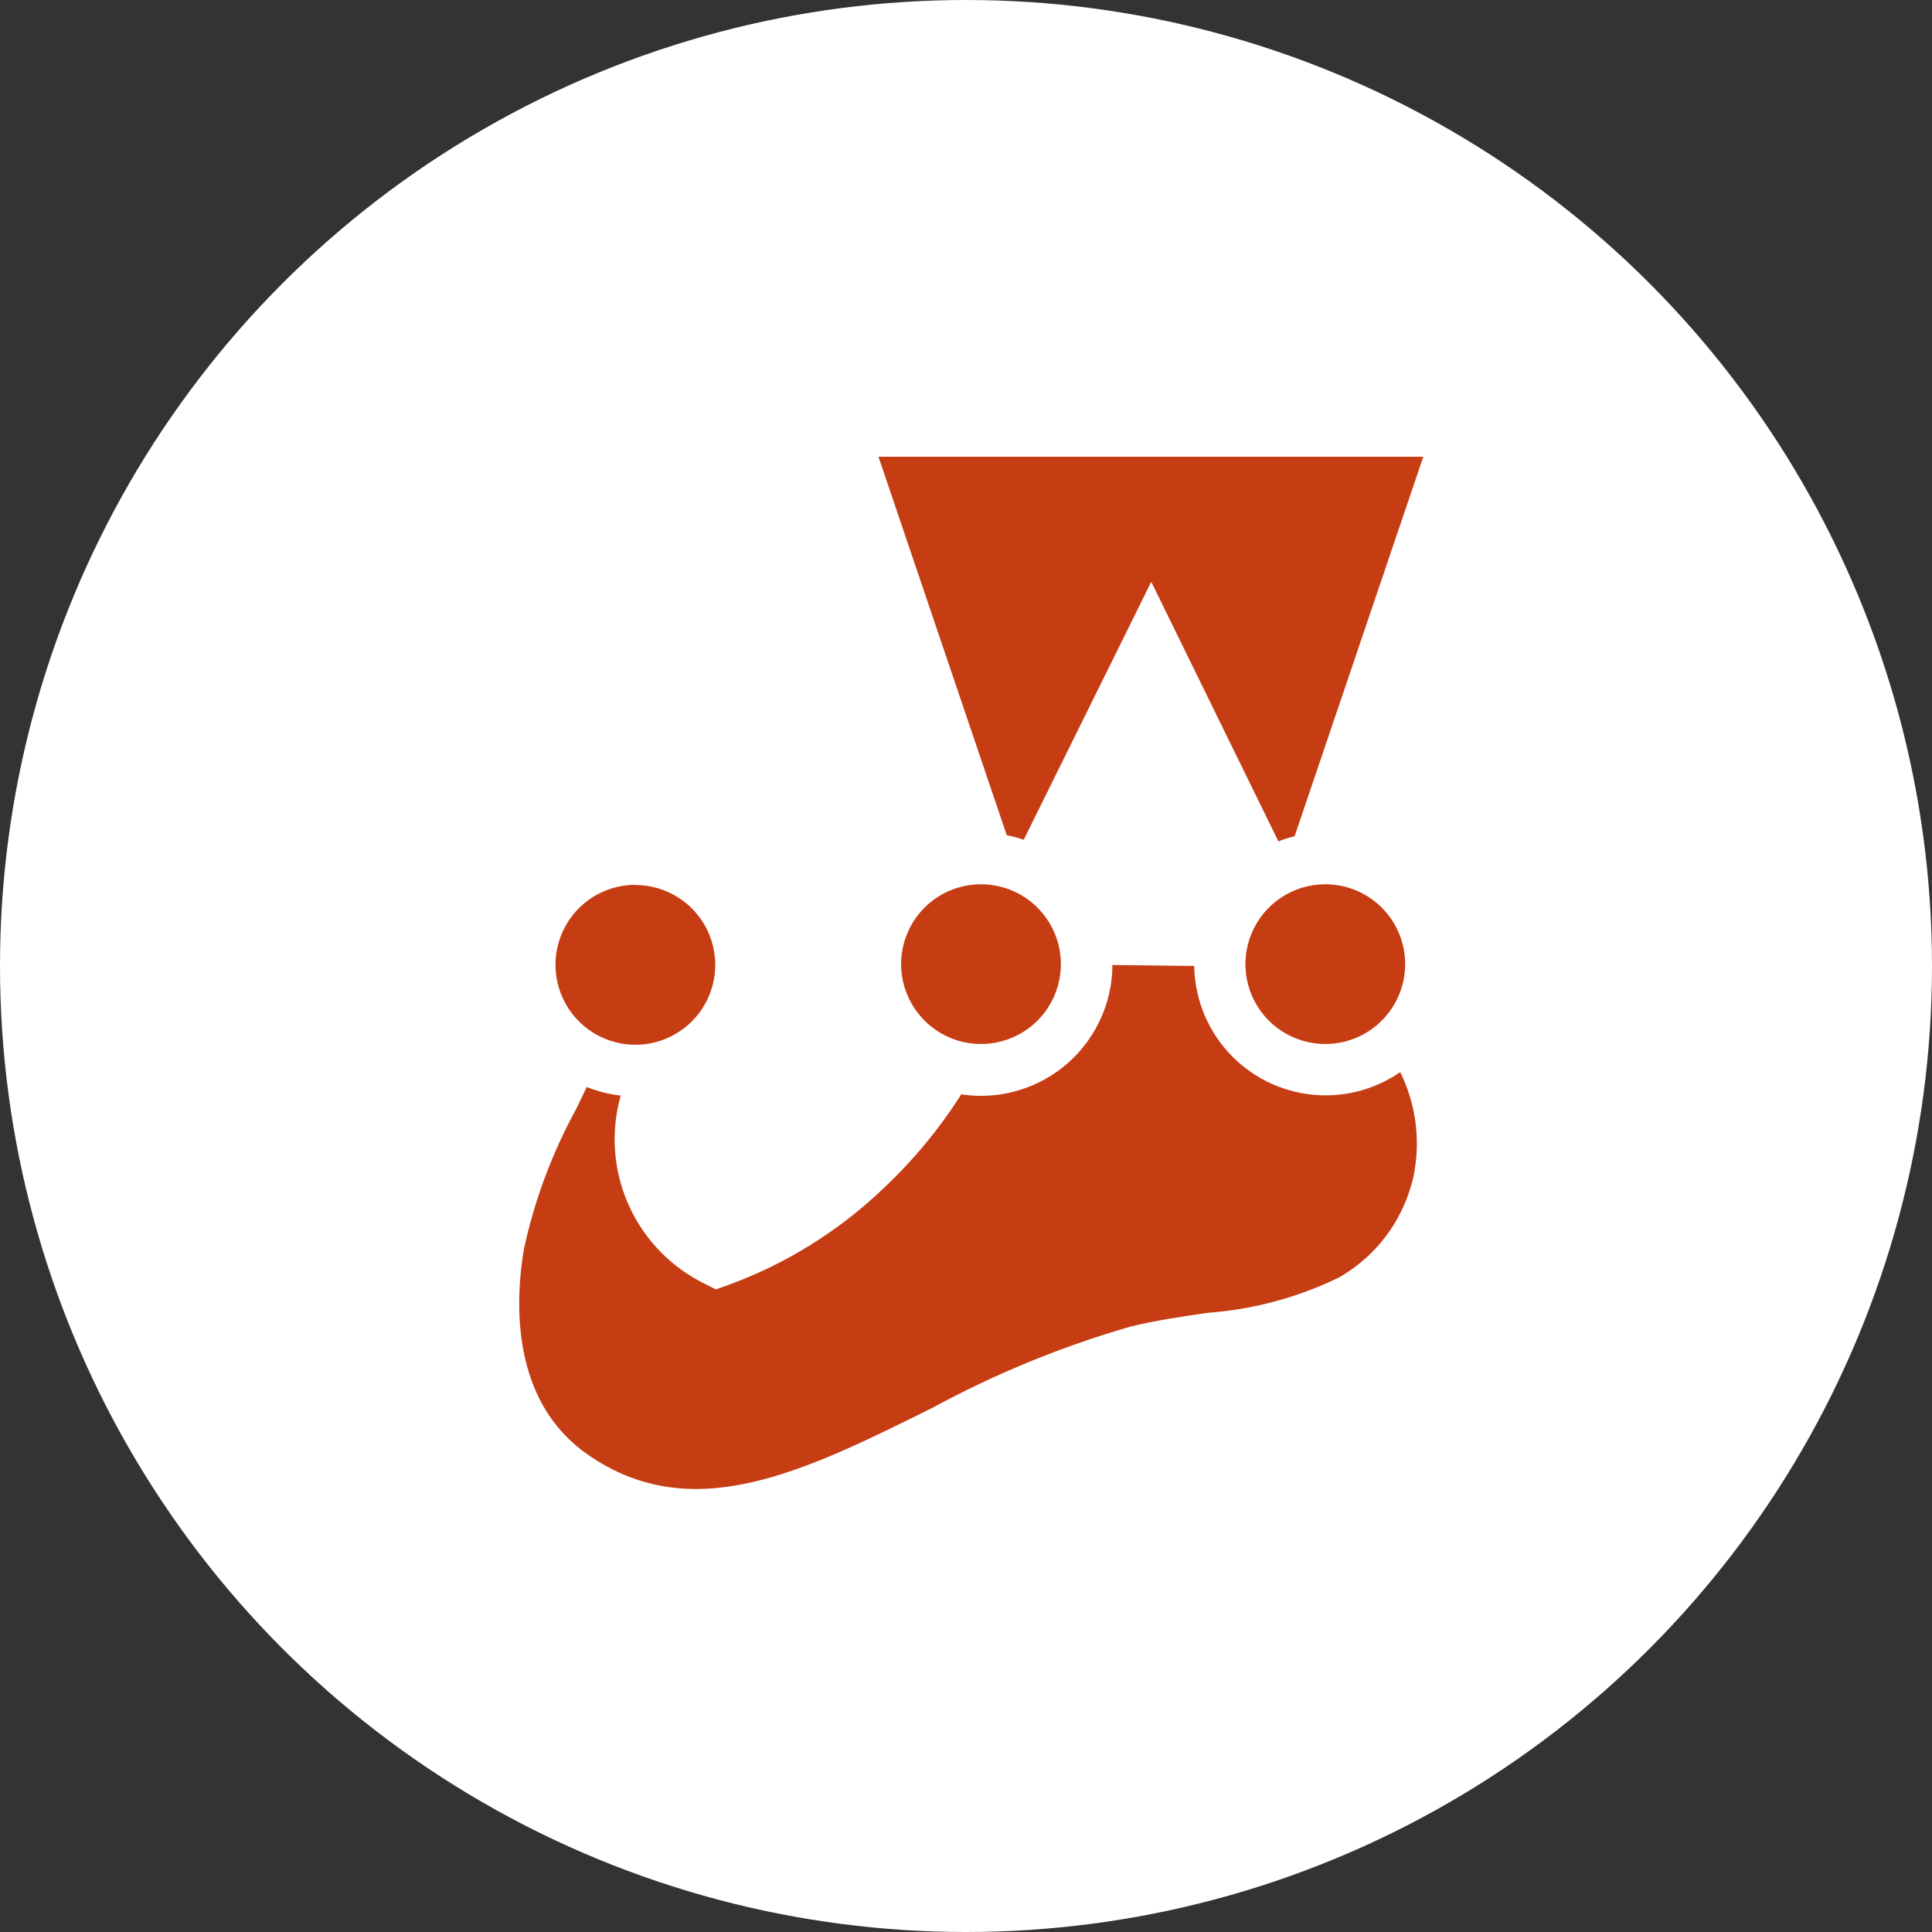 <svg width="62" height="62" viewBox="0 0 62 62" fill="none" xmlns="http://www.w3.org/2000/svg">
<rect x="0" y="0" width="62" height="62" fill="#333333" stroke="none"/>
<circle cx="31" cy="31" r="31" fill="white"/>
<path d="M45.921 30.94C45.921 30.04 45.564 29.178 44.928 28.542C44.292 27.906 43.429 27.548 42.53 27.548C42.411 27.549 42.292 27.555 42.173 27.567L46.832 13.827H27.035L31.687 27.555C31.62 27.555 31.551 27.548 31.482 27.548C30.672 27.547 29.889 27.836 29.273 28.363C28.658 28.889 28.251 29.619 28.127 30.419C28.003 31.219 28.169 32.037 28.595 32.726C29.022 33.414 29.68 33.927 30.452 34.172C29.731 35.414 28.833 36.544 27.786 37.528C26.424 38.832 24.805 39.837 23.032 40.478C22.039 40.008 21.263 39.177 20.86 38.154C20.458 37.132 20.46 35.995 20.866 34.974C20.967 34.739 21.066 34.504 21.164 34.266C21.92 34.088 22.592 33.656 23.068 33.041C23.543 32.427 23.794 31.669 23.778 30.892C23.761 30.115 23.479 29.368 22.978 28.774C22.476 28.181 21.787 27.777 21.024 27.631C20.261 27.485 19.471 27.606 18.786 27.972C18.101 28.338 17.562 28.929 17.26 29.645C16.958 30.36 16.911 31.158 17.126 31.904C17.342 32.651 17.807 33.3 18.444 33.745C17.36 35.707 16.533 37.801 15.986 39.975C15.525 42.753 15.986 45.7 18.387 47.367C23.982 51.247 30.058 44.963 36.463 43.384C38.785 42.812 41.333 42.904 43.377 41.72C44.116 41.299 44.753 40.721 45.243 40.026C45.733 39.332 46.064 38.538 46.213 37.701C46.349 36.904 46.323 36.087 46.137 35.3C45.952 34.513 45.609 33.771 45.131 33.118C45.642 32.508 45.921 31.738 45.92 30.944L45.921 30.94ZM34.874 30.958V30.946C34.875 30.363 34.725 29.789 34.439 29.28C34.153 28.772 33.739 28.346 33.24 28.044L36.941 20.547L40.65 28.113C40.184 28.422 39.803 28.842 39.539 29.334C39.276 29.827 39.138 30.377 39.139 30.936V31.01L34.874 30.958Z" fill="#C63D14"/>
<path d="M46.75 30.94C46.748 29.957 46.404 29.005 45.776 28.249C45.148 27.492 44.277 26.978 43.311 26.794L47.988 13H25.881L30.566 26.821C29.748 27.004 29.003 27.427 28.426 28.034C27.849 28.642 27.467 29.408 27.327 30.235C27.188 31.061 27.297 31.91 27.642 32.674C27.987 33.438 28.552 34.081 29.264 34.523C28.675 35.396 27.991 36.202 27.224 36.925C26.036 38.062 24.64 38.959 23.112 39.567C22.395 39.15 21.851 38.49 21.58 37.707C21.309 36.923 21.329 36.068 21.636 35.298L21.688 35.177L21.784 34.95C22.652 34.649 23.397 34.074 23.909 33.311C24.42 32.549 24.669 31.64 24.617 30.724C24.566 29.807 24.218 28.933 23.625 28.232C23.032 27.531 22.227 27.043 21.331 26.84C20.436 26.638 19.499 26.733 18.662 27.111C17.826 27.489 17.135 28.13 16.695 28.936C16.255 29.741 16.09 30.668 16.224 31.576C16.358 32.484 16.784 33.324 17.438 33.968C17.297 34.268 17.149 34.575 16.997 34.887C16.153 36.438 15.539 38.104 15.175 39.832C14.57 43.476 15.546 46.395 17.922 48.041C19.198 48.953 20.728 49.441 22.296 49.437C25.07 49.437 27.877 48.043 30.624 46.68C32.544 45.636 34.569 44.799 36.665 44.184C37.416 43.999 38.189 43.887 39.008 43.769C40.675 43.635 42.301 43.18 43.796 42.431C44.639 41.949 45.367 41.288 45.926 40.494C46.485 39.7 46.863 38.793 47.033 37.837C47.309 36.213 46.989 34.543 46.133 33.135C46.54 32.475 46.754 31.714 46.752 30.939L46.75 30.94ZM45.094 30.94C45.094 31.447 44.943 31.943 44.662 32.364C44.38 32.786 43.98 33.114 43.511 33.309C43.043 33.503 42.527 33.553 42.03 33.454C41.533 33.355 41.076 33.111 40.717 32.753C40.359 32.394 40.115 31.938 40.016 31.44C39.917 30.943 39.968 30.427 40.162 29.959C40.356 29.491 40.684 29.09 41.106 28.808C41.528 28.527 42.023 28.377 42.53 28.377C43.21 28.377 43.862 28.647 44.343 29.127C44.824 29.608 45.094 30.26 45.094 30.94ZM45.675 14.657L41.545 26.837C41.368 26.879 41.194 26.933 41.025 27L36.945 18.671L32.852 26.95C32.674 26.888 32.492 26.838 32.307 26.802L28.191 14.657H45.675ZM31.482 28.377C31.989 28.377 32.485 28.527 32.906 28.808C33.328 29.09 33.656 29.491 33.85 29.959C34.044 30.427 34.095 30.943 33.996 31.44C33.897 31.938 33.653 32.394 33.295 32.753C32.936 33.111 32.479 33.355 31.982 33.454C31.485 33.553 30.969 33.503 30.501 33.309C30.032 33.114 29.632 32.786 29.35 32.364C29.069 31.943 28.918 31.447 28.918 30.94C28.918 30.26 29.188 29.608 29.669 29.127C30.15 28.647 30.802 28.377 31.482 28.377ZM20.392 28.401C20.899 28.401 21.395 28.552 21.817 28.834C22.238 29.116 22.567 29.517 22.76 29.986C22.954 30.455 23.004 30.971 22.904 31.468C22.805 31.965 22.56 32.422 22.201 32.78C21.841 33.138 21.384 33.382 20.886 33.48C20.389 33.578 19.873 33.526 19.405 33.331C18.937 33.136 18.537 32.807 18.256 32.384C17.975 31.962 17.826 31.465 17.827 30.958C17.827 30.278 18.097 29.626 18.578 29.145C19.059 28.665 19.711 28.395 20.391 28.395L20.392 28.401ZM45.4 37.555C45.271 38.272 44.986 38.952 44.565 39.547C44.145 40.142 43.598 40.638 42.965 40.998C41.651 41.636 40.227 42.02 38.771 42.129C37.948 42.247 37.098 42.37 36.267 42.575C34.053 43.216 31.915 44.095 29.89 45.195C25.773 47.239 22.212 49.005 18.866 46.682C16.41 44.98 16.523 41.831 16.809 40.105C17.146 38.535 17.708 37.021 18.478 35.612L18.829 34.884C19.179 35.024 19.545 35.116 19.92 35.158C19.588 36.328 19.681 37.577 20.181 38.685C20.681 39.793 21.556 40.689 22.652 41.215L22.971 41.379L23.308 41.26C25.189 40.582 26.907 39.518 28.351 38.136C29.306 37.239 30.145 36.225 30.847 35.119C31.746 35.255 32.666 35.098 33.468 34.669C34.271 34.24 34.913 33.564 35.299 32.74C35.686 31.917 35.795 30.99 35.612 30.099C35.429 29.208 34.962 28.4 34.282 27.796L36.934 22.433L39.614 27.899C38.852 28.634 38.394 29.628 38.331 30.685C38.268 31.742 38.605 32.784 39.276 33.604C39.946 34.423 40.9 34.961 41.948 35.109C42.996 35.258 44.062 35.007 44.934 34.406C45.417 35.381 45.578 36.484 45.396 37.557L45.4 37.555Z" fill="white"/>
</svg>
